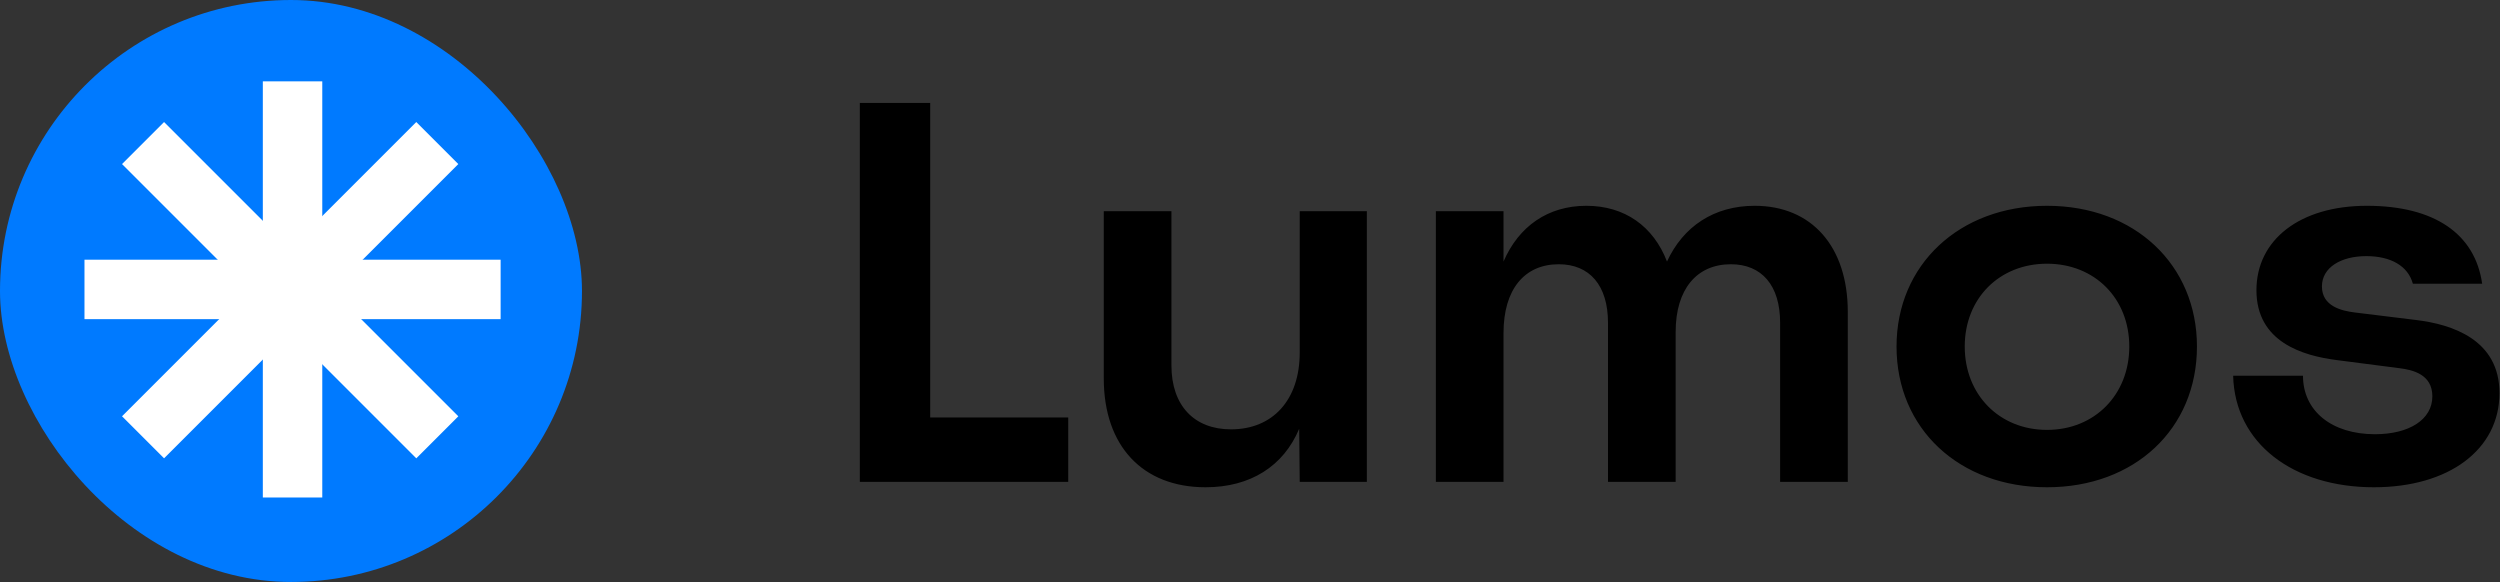 <svg width="799" height="186" viewBox="0 0 799 186" fill="none" xmlns="http://www.w3.org/2000/svg">
<rect x="0" y="0" width="799" height="186" fill="#333333" stroke="none"/>
<path d="M274.802 154V32.9H297.292V133.413H341.407V154H274.802ZM436.844 67.5V154H415.392L415.219 137.046C410.202 148.983 399.649 155.73 385.29 155.73C365.222 155.73 352.766 142.582 352.766 120.957V67.5H374.391V116.805C374.391 129.607 381.657 137.219 393.421 137.219C406.742 137.219 415.392 127.877 415.392 112.653V67.5H436.844ZM458.9 154V67.5H480.525V83.589C485.369 72.344 494.711 65.77 506.994 65.77C519.277 65.77 528.446 72.344 532.771 83.589C537.961 72.344 547.822 65.77 560.797 65.77C578.962 65.77 590.553 78.745 590.553 99.678V154H568.928V103.138C568.928 91.201 563.046 84.454 553.185 84.454C542.286 84.454 535.539 92.412 535.539 106.079V154H513.914V103.138C513.914 91.201 508.032 84.454 498.171 84.454C487.272 84.454 480.525 92.412 480.525 106.425V154H458.9ZM654.225 155.73C626.199 155.73 606.131 137.046 606.131 110.75C606.131 84.627 626.199 65.77 654.225 65.77C682.251 65.77 702.146 84.627 702.146 110.75C702.146 137.046 682.251 155.73 654.225 155.73ZM627.929 110.75C627.929 126.147 639.001 137.392 654.225 137.392C669.449 137.392 680.521 126.147 680.521 110.75C680.521 95.353 669.449 84.281 654.225 84.281C639.001 84.281 627.929 95.353 627.929 110.75ZM758.697 155.73C732.92 155.73 714.236 141.717 713.717 120.092H736.034C736.034 131.337 745.203 138.776 759.043 138.776C769.942 138.776 777.381 134.105 777.381 126.666C777.381 119.573 770.98 118.189 766.828 117.67L746.76 115.075C736.034 113.691 721.156 109.366 721.156 92.758C721.156 76.669 734.996 65.77 756.448 65.77C778.073 65.77 791.048 74.766 793.297 90.682H771.153C769.596 84.973 764.06 81.859 756.275 81.859C748.144 81.859 742.089 85.492 742.089 91.547C742.089 97.948 748.49 99.332 752.469 99.851L772.191 102.273C783.609 103.657 798.833 108.501 798.833 125.628C798.833 143.62 782.744 155.73 758.697 155.73Z" fill="black"/>
<rect width="186" height="186" rx="93" fill="#007AFF"/>
<path d="M84 26H103V159H84V26Z" fill="white"/>
<path d="M27 102V83H160V102H27Z" fill="white"/>
<path d="M39 52.438L52.435 39.002L146.48 133.048L133.045 146.483L39 52.438Z" fill="white"/>
<path d="M133.045 39L146.48 52.435L52.435 146.48L39 133.045L133.045 39Z" fill="white"/>
</svg>
